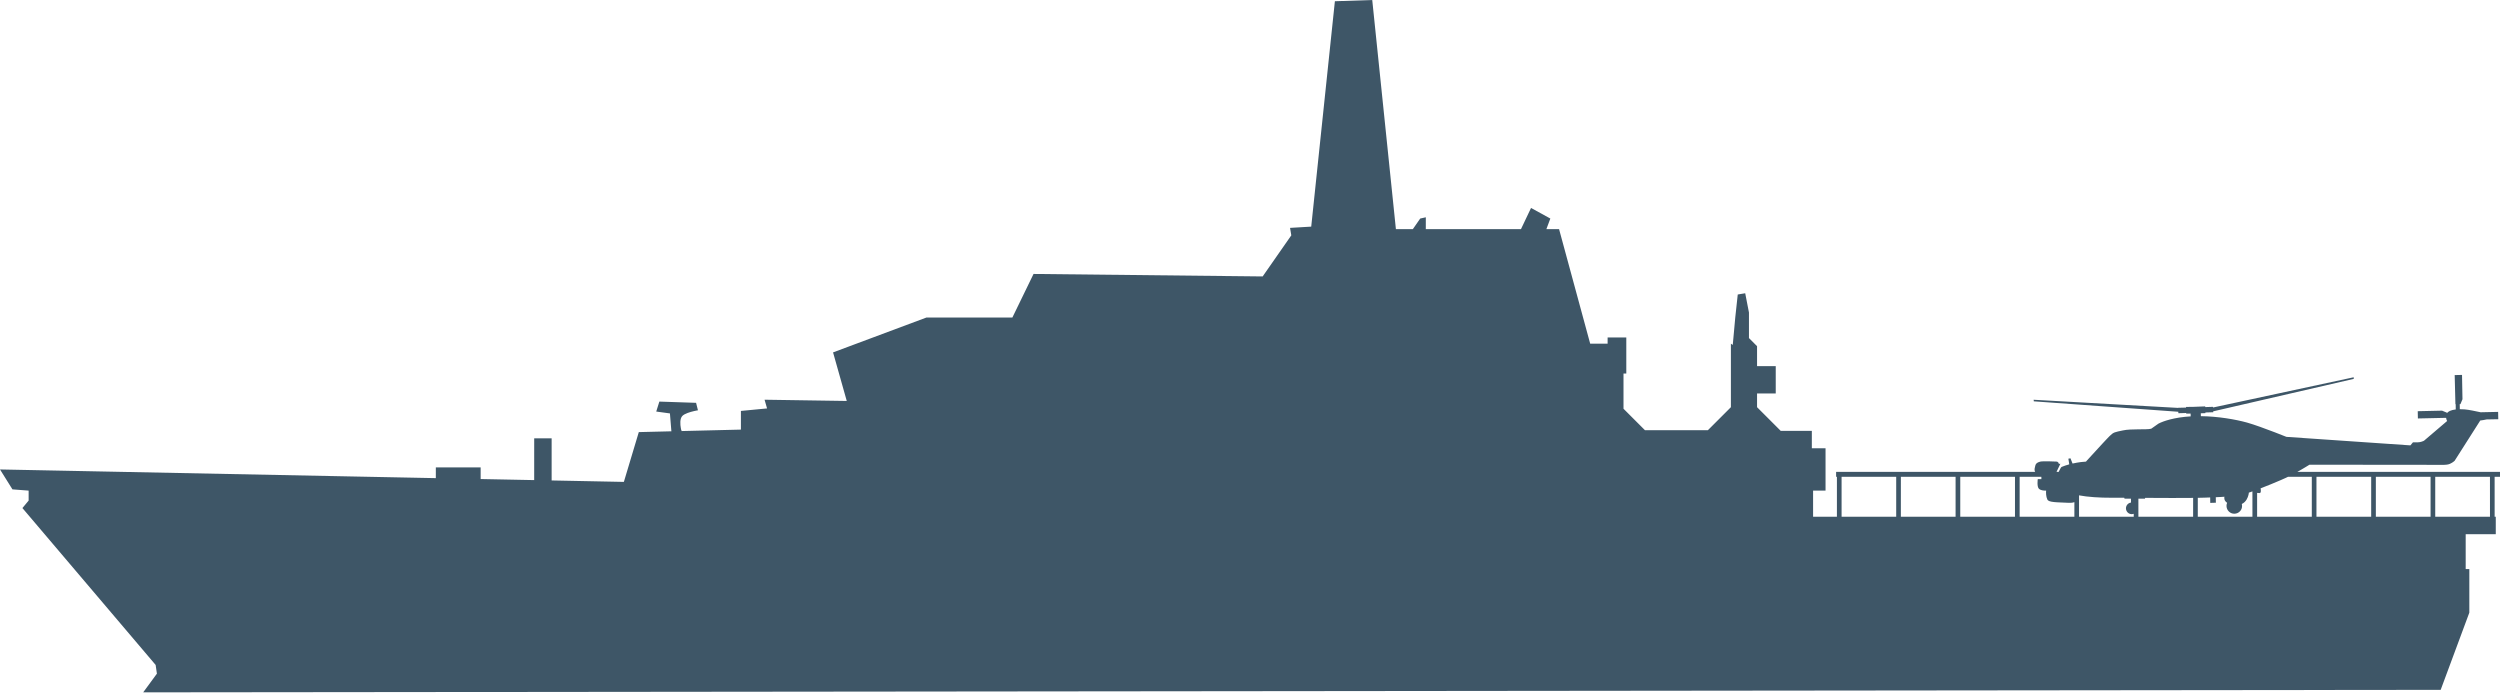 <?xml version="1.0" encoding="UTF-8"?>
<svg width="200px" height="56px" viewBox="0 0 200 56" version="1.1" xmlns="http://www.w3.org/2000/svg" xmlns:xlink="http://www.w3.org/1999/xlink">
    <title>Silhouettes/Clyde Class</title>
    <defs>
        <path d="M109.779,3.55271368e-15 L111.672,18.33 L113.029,18.329 L113.617,17.483 L114.065,17.383 L114.065,18.18 L114.063,18.329 L121.679,18.329 L122.483,16.636 L124.027,17.483 L123.729,18.28 L123.714,18.329 L124.725,18.33 L127.215,27.494 L128.609,27.494 L128.609,26.997 L130.104,26.997 L130.104,29.885 L129.88,29.885 L129.88,32.699 L131.598,34.418 L136.629,34.418 L138.472,32.575 L138.472,27.494 L138.621,27.594 L138.821,25.402 L139.02,23.56 L139.617,23.46 L139.917,25.004 L139.917,27.046 L140.564,27.694 L140.564,29.288 L142.059,29.288 L142.059,31.479 L140.564,31.479 L140.564,32.575 L142.457,34.468 L144.947,34.468 L144.947,35.863 L146.043,35.863 L146.043,39.249 L145.047,39.249 L145.047,41.341 L146.953,41.341 L146.953,38.145 L146.889,38.145 L146.889,37.749 L162.812,37.749 C162.765,37.676 162.743,37.561 162.793,37.382 C162.842,37.21 162.818,37.033 163.227,36.928 C163.44,36.875 164.56,36.928 164.56,36.928 L164.589,36.942 C164.631,36.966 164.704,37.02 164.7,37.102 L164.83,37.102 L164.522,37.749 L164.696,37.749 L164.764,37.607 C164.831,37.472 164.894,37.367 164.935,37.351 C165.127,37.271 165.334,37.204 165.541,37.148 L165.469,36.695 L165.637,36.665 L165.792,37.055 L165.806,37.083 C166.294,36.974 166.734,36.93 166.893,36.928 L166.896,36.905 L168.188,35.497 L168.528,35.134 C168.603,35.056 168.667,34.988 168.719,34.936 L168.795,34.861 C169.088,34.573 169.174,34.573 169.841,34.432 C170.475,34.29 171.71,34.39 172.063,34.303 L172.111,34.288 L172.674,33.892 C173.059,33.689 173.942,33.386 175.255,33.31 L175.248,33.085 L174.896,33.09 L174.895,33.04 L174.268,33.057 L174.265,32.941 L162.704,32.107 L162.693,31.98 L174.255,32.632 L174.254,32.622 L174.883,32.606 L174.883,32.555 L175.489,32.547 L176.416,32.511 L176.421,32.567 L177.044,32.547 L177.045,32.6 L188.295,30.181 L188.3,30.311 L177.057,32.907 L177.054,32.893 L177.057,32.979 L176.432,32.998 L176.434,33.051 L176.064,33.063 L176.07,33.293 C177.461,33.311 178.841,33.552 179.764,33.806 C180.338,33.967 181.265,34.309 181.965,34.577 L182.915,34.949 L192.833,35.63 L193.038,35.384 L193.138,35.389 C193.275,35.394 193.525,35.395 193.694,35.345 C193.855,35.298 193.915,35.263 193.937,35.245 L193.948,35.234 L195.772,33.679 L195.75,33.64 C195.729,33.597 195.699,33.523 195.688,33.427 L193.431,33.477 L193.419,32.896 L195.362,32.852 L195.752,33.015 L195.753,33.065 C195.84,32.913 196.084,32.799 196.46,32.755 L196.455,32.333 L196.433,32.334 L196.375,30.007 L196.962,29.993 L196.998,31.936 L196.837,32.329 L196.779,32.329 L196.784,32.735 C196.904,32.734 197.034,32.738 197.172,32.75 C197.491,32.776 198.077,32.899 198.449,32.981 L199.85,32.951 L199.862,33.538 L198.926,33.555 C198.797,33.586 198.617,33.616 198.42,33.642 L196.369,36.864 L196.296,36.925 C196.228,36.979 196.116,37.056 195.99,37.108 C195.838,37.175 195.63,37.187 195.523,37.188 L184.758,37.177 L184.442,37.37 L184.078,37.585 L183.789,37.749 L183.789,37.749 L200,37.749 L200,38.145 L199.57,38.145 L199.571,41.341 L199.662,41.341 L199.662,42.736 L197.255,42.736 L197.255,45.525 L197.546,45.525 L197.546,49.012 L195.254,55.188 L11.456,55.388 L12.552,53.893 L12.452,53.196 L1.793,40.644 L2.291,40.047 L2.291,39.249 L0.996,39.15 L0,37.556 L34.866,38.251 L34.867,37.394 L38.452,37.394 L38.452,38.323 L42.735,38.408 L42.736,35.065 L44.131,35.065 L44.131,38.436 L49.909,38.552 L51.104,34.568 L53.711,34.504 L53.594,33.073 L52.499,32.924 L52.748,32.127 L55.687,32.226 L55.836,32.824 L55.713,32.846 L55.517,32.888 C55.213,32.958 54.777,33.086 54.591,33.272 C54.371,33.492 54.421,33.983 54.463,34.226 L54.491,34.368 L54.534,34.484 L59.273,34.368 L59.273,32.874 L61.365,32.674 L61.165,31.977 L67.741,32.077 L66.644,28.192 L74.116,25.402 L80.99,25.402 L82.683,21.916 L101.013,22.115 L103.304,18.828 L103.204,18.23 L104.898,18.13 L106.791,0.099 L109.779,3.55271368e-15 Z M161.572,38.145 L161.572,41.341 L165.95,41.341 L165.951,40.174 C165.839,40.215 165.693,40.236 165.501,40.226 L164.726,40.192 L164.513,40.18 L164.324,40.164 C164.031,40.134 163.844,40.081 163.789,39.962 C163.674,39.713 163.676,39.42 163.69,39.247 L163.621,39.249 C163.499,39.248 163.275,39.23 163.135,39.122 C162.928,38.967 163.022,38.328 163.022,38.328 L163.31,38.328 L163.31,38.145 L161.572,38.145 Z M194.446,38.145 L190.068,38.145 L190.068,41.341 L194.446,41.341 L194.446,38.145 Z M199.197,38.145 L194.819,38.145 L194.819,41.341 L199.198,41.341 L199.197,38.145 Z M184.944,38.145 L183.04,38.145 L182.86,38.231 L182.46,38.409 C181.976,38.619 181.389,38.859 180.849,39.067 C180.88,39.243 180.889,39.451 180.76,39.446 L180.569,39.432 L180.569,41.341 L184.944,41.341 L184.944,38.145 Z M180.195,41.341 L180.193,39.312 L179.907,39.412 L179.898,39.49 L179.878,39.591 C179.827,39.804 179.694,40.153 179.346,40.318 C179.358,40.363 179.365,40.411 179.365,40.461 C179.379,40.807 179.1,41.089 178.756,41.098 C178.413,41.106 178.128,40.829 178.12,40.486 C178.117,40.393 178.134,40.304 178.169,40.224 C177.91,40.053 177.938,39.821 177.95,39.76 L177.954,39.745 L177.994,39.738 L177.644,39.759 L177.264,39.778 L177.264,39.778 L177.268,40.217 L176.819,40.231 L176.815,39.796 L176.421,39.811 C176.242,39.817 176.042,39.822 175.824,39.826 L175.823,41.341 L180.195,41.341 Z M171.613,39.829 L171.595,39.893 L171.071,39.892 L171.072,41.341 L175.449,41.341 L175.451,39.831 L174.824,39.836 L173.663,39.838 C172.992,39.837 172.29,39.833 171.613,39.829 Z M189.695,38.145 L185.317,38.145 L185.317,41.341 L189.694,41.341 L189.695,38.145 Z M151.696,38.145 L147.327,38.145 L147.327,41.341 L151.696,41.341 L151.696,38.145 Z M156.447,38.145 L152.07,38.145 L152.069,41.341 L156.447,41.341 L156.447,38.145 Z M161.199,38.145 L156.821,38.145 L156.821,41.341 L161.198,41.341 L161.199,38.145 Z M166.323,39.628 L166.323,41.341 L170.698,41.341 L170.698,41.106 C170.652,41.122 170.602,41.132 170.549,41.134 C170.294,41.137 170.084,40.935 170.076,40.677 C170.07,40.438 170.248,40.234 170.48,40.205 L170.475,39.892 L169.965,39.893 L169.939,39.821 L168.919,39.819 C167.967,39.822 167.012,39.76 166.323,39.628 Z" id="path-1"></path>
    </defs>
    <g id="Silhouettes/Clyde-Class" stroke="none" stroke-width="1" fill="none" fill-rule="evenodd">
        <mask id="mask-2" fill="white">
            <use xlink:href="#path-1"></use>
        </mask>
        <use fill="#3E5667" xlink:href="#path-1"></use>
    </g>
</svg>